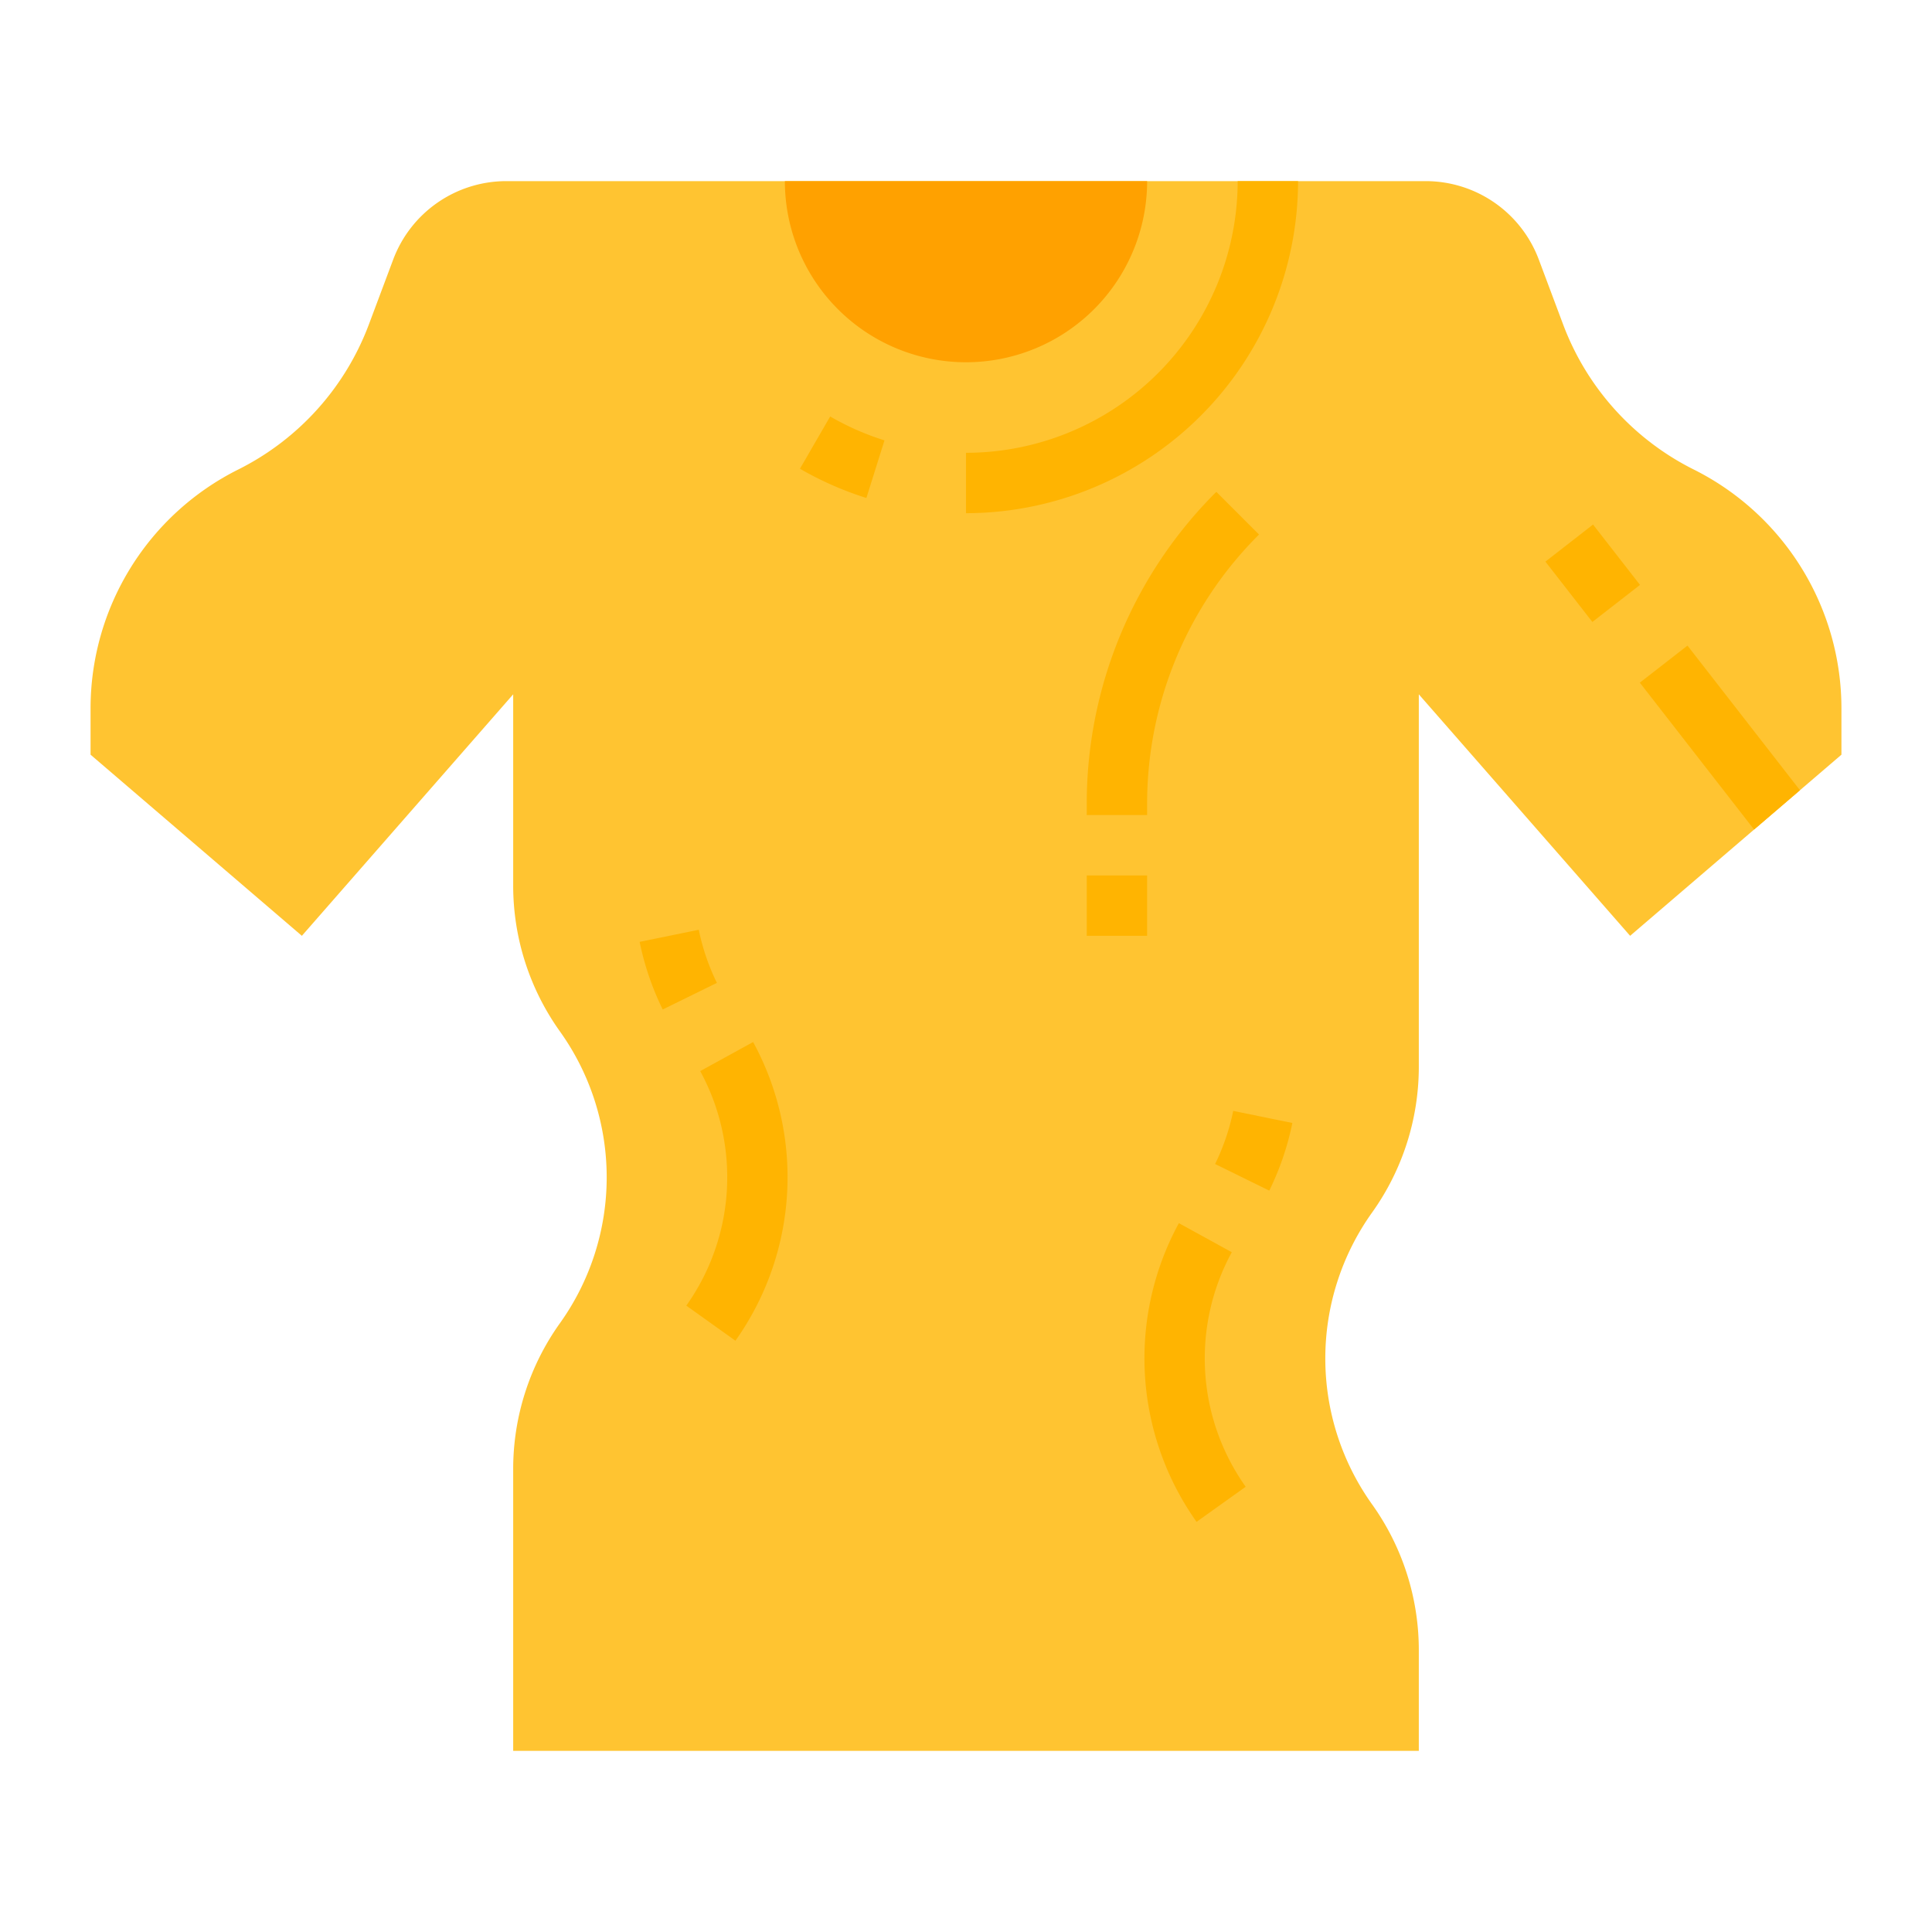 <svg id="flat" height="512" viewBox="0 0 512 512" width="512" xmlns="http://www.w3.org/2000/svg"><path d="m488 187.75v12.25l-10.99 9.42-12.16 10.42-32.85 28.16-56-64v98.69a66.438 66.438 0 0 1 -12.39 38.65 66.509 66.509 0 0 0 0 77.32 66.472 66.472 0 0 1 12.39 38.65v26.69h-240v-74.69a66.438 66.438 0 0 1 12.39-38.65 66.509 66.509 0 0 0 0-77.32 66.472 66.472 0 0 1 -12.39-38.65v-50.69l-56 64-56-48v-12.25a70.781 70.781 0 0 1 39.13-63.32 70.752 70.752 0 0 0 34.63-38.46l6.45-17.21a32.011 32.011 0 0 1 29.97-20.76h243.64a32.011 32.011 0 0 1 29.97 20.76l6.45 17.21a70.728 70.728 0 0 0 34.63 38.46 70.801 70.801 0 0 1 39.13 63.32z" fill="#ffc431"/><g fill="#ffb401"><path d="m317.102 403.307a74.883 74.883 0 0 1 -4.688-79.159l14.023 7.704a58.799 58.799 0 0 0 3.684 62.155z"/><path d="m336.372 315.526-14.361-7.053a58.559 58.559 0 0 0 4.805-14.075l15.676 3.202a74.521 74.521 0 0 1 -6.12 17.925z"/><path d="m477.01 209.42-12.16 10.42-30.28-38.93 12.63-9.82z"/><path d="m414.222 141.865h16v20.27h-16z" transform="matrix(.789 -.614 .614 .789 -4.379 291.236)"/><path d="m304 216h-16v-2.745a116.487 116.487 0 0 1 34.343-82.912l11.313 11.313a100.592 100.592 0 0 0 -29.657 71.598z"/><path d="m288 232h16v16h-16z"/></g><path d="m208 48a48 48 0 0 0 48 48h0a48 48 0 0 0 48-48z" fill="#ffa100"/><path d="m256 136v-16a72.081 72.081 0 0 0 72-72h16a88.1 88.1 0 0 1 -88 88z" fill="#ffb401"/><path d="m229.603 131.97a87.687 87.687 0 0 1 -17.609-7.748l8.012-13.85a71.675 71.675 0 0 0 14.391 6.333z" fill="#ffb401"/><path d="m194.898 355.307-13.02-9.3a58.799 58.799 0 0 0 3.684-62.155l14.023-7.704a74.883 74.883 0 0 1 -4.688 79.159z" fill="#ffb401"/><path d="m175.628 267.526a74.521 74.521 0 0 1 -6.12-17.925l15.676-3.202a58.559 58.559 0 0 0 4.805 14.075z" fill="#ffb401"/></svg>